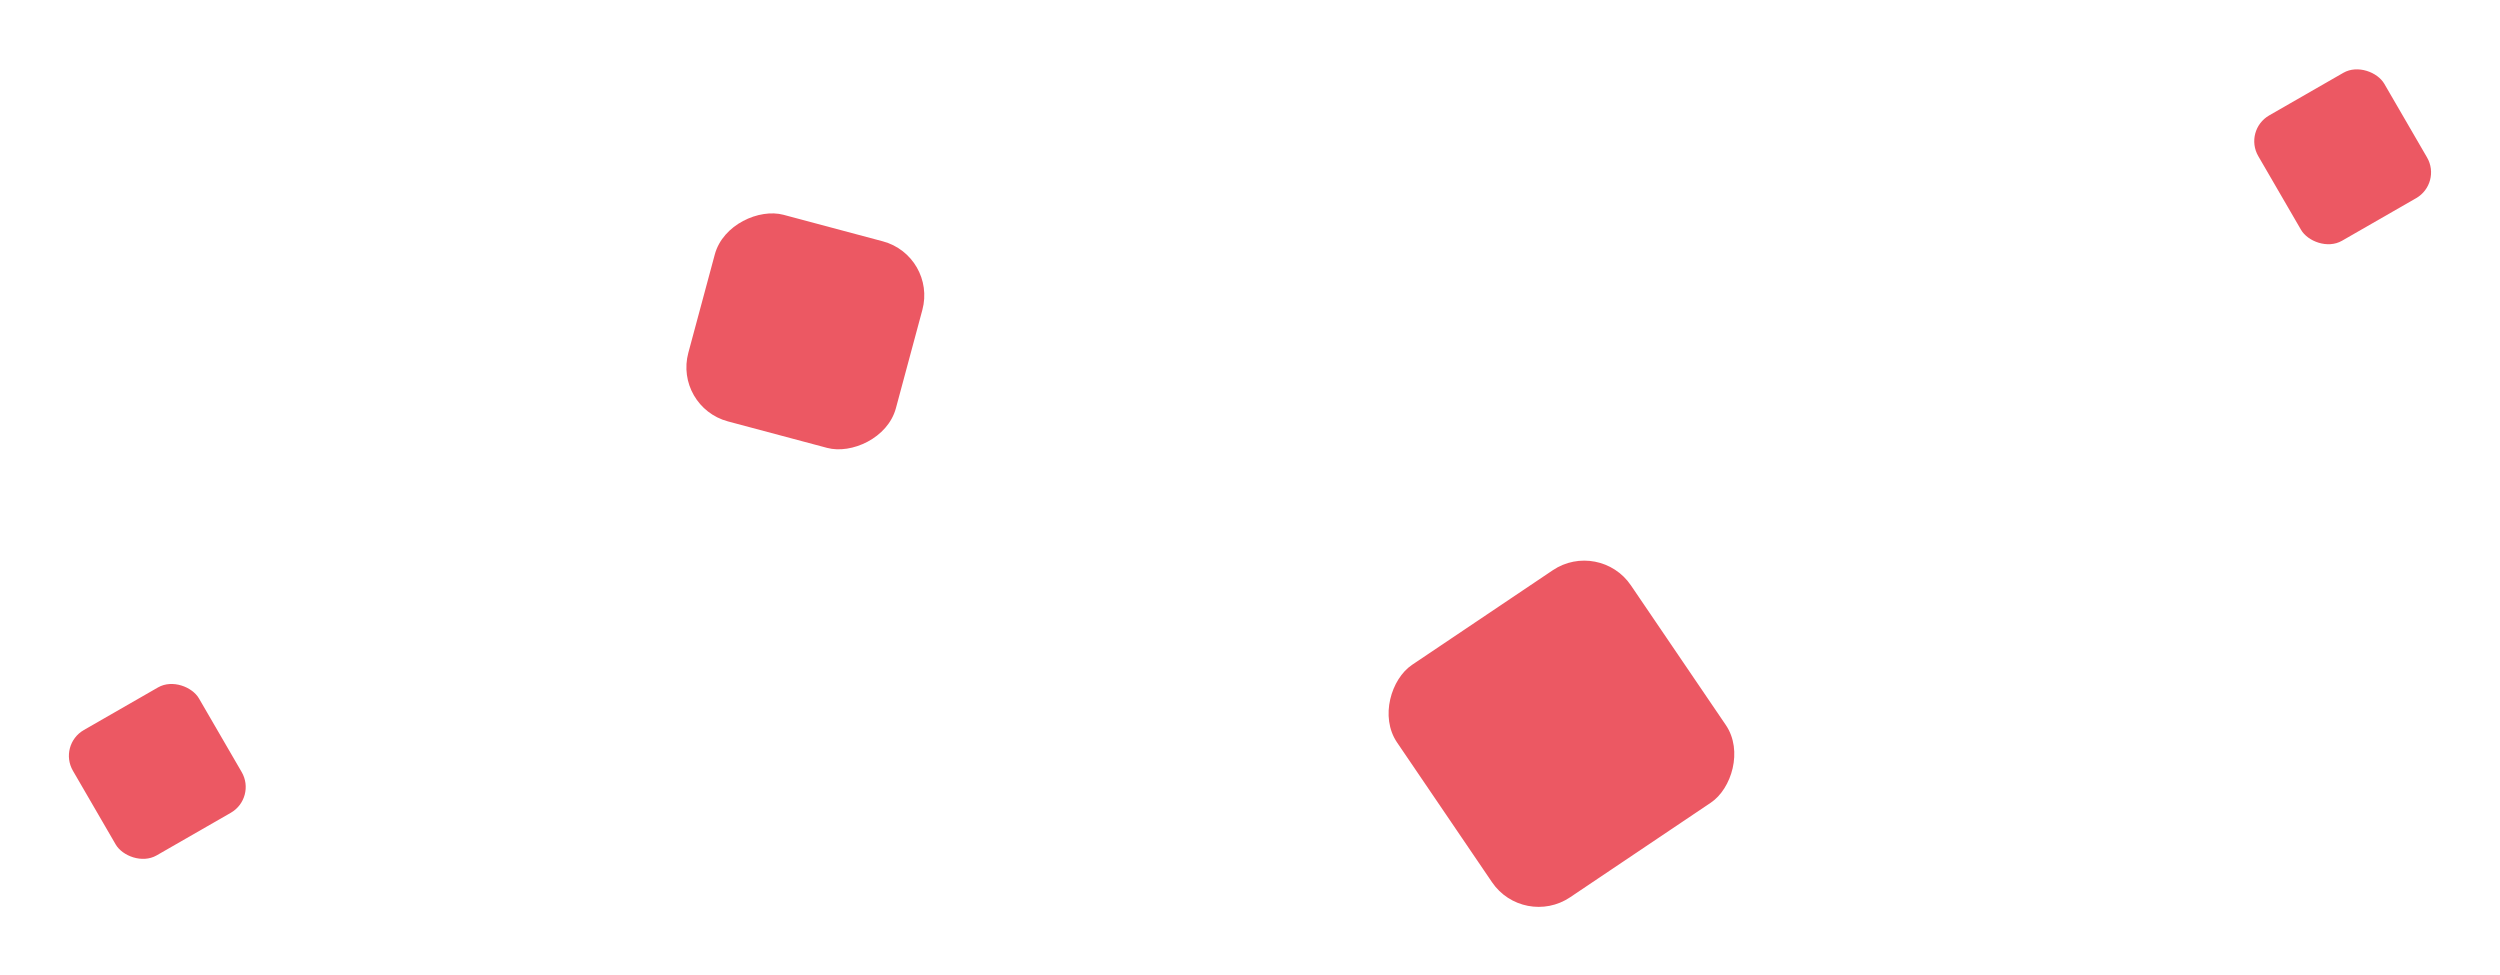 <svg width="1338" height="522" viewBox="0 0 1338 522" fill="none" xmlns="http://www.w3.org/2000/svg">
<g filter="url(#filter0_d_2_213)">
<rect width="114.458" height="115" rx="30" transform="matrix(-0.26 0.966 -0.966 -0.258 501.445 132.89)" fill="#EC5863"/>
</g>
<g filter="url(#filter1_d_2_213)">
<rect width="150.452" height="150.759" rx="30" transform="matrix(0.562 0.827 -0.83 0.558 855.973 284.435)" fill="#EC5863"/>
</g>
<g filter="url(#filter2_d_2_213)">
<rect width="77.787" height="77.575" rx="16" transform="matrix(0.867 -0.498 0.502 0.865 31 394.68)" fill="#EC5863"/>
</g>
<g filter="url(#filter3_d_2_213)">
<rect width="77.787" height="77.575" rx="16" transform="matrix(0.867 -0.498 0.502 0.865 1200.6 65.734)" fill="#EC5863"/>
</g>
<defs>
<filter id="filter0_d_2_213" x="331.313" y="77.982" width="199.368" height="198.719" filterUnits="userSpaceOnUse" color-interpolation-filters="sRGB">
<feFlood flood-opacity="0" result="BackgroundImageFix"/>
<feColorMatrix in="SourceAlpha" type="matrix" values="0 0 0 0 0 0 0 0 0 0 0 0 0 0 0 0 0 0 127 0" result="hardAlpha"/>
<feOffset dy="4"/>
<feGaussianBlur stdDeviation="18"/>
<feComposite in2="hardAlpha" operator="out"/>
<feColorMatrix type="matrix" values="0 0 0 0 0.925 0 0 0 0 0.345 0 0 0 0 0.388 0 0 0 0.12 0"/>
<feBlend mode="normal" in2="BackgroundImageFix" result="effect1_dropShadow_2_213"/>
<feBlend mode="normal" in="SourceGraphic" in2="effect1_dropShadow_2_213" result="shape"/>
</filter>
<filter id="filter1_d_2_213" x="706.525" y="264.05" width="258.307" height="257.305" filterUnits="userSpaceOnUse" color-interpolation-filters="sRGB">
<feFlood flood-opacity="0" result="BackgroundImageFix"/>
<feColorMatrix in="SourceAlpha" type="matrix" values="0 0 0 0 0 0 0 0 0 0 0 0 0 0 0 0 0 0 127 0" result="hardAlpha"/>
<feOffset dy="4"/>
<feGaussianBlur stdDeviation="18"/>
<feComposite in2="hardAlpha" operator="out"/>
<feColorMatrix type="matrix" values="0 0 0 0 0.925 0 0 0 0 0.345 0 0 0 0 0.388 0 0 0 0.12 0"/>
<feBlend mode="normal" in2="BackgroundImageFix" result="effect1_dropShadow_2_213"/>
<feBlend mode="normal" in="SourceGraphic" in2="effect1_dropShadow_2_213" result="shape"/>
</filter>
<filter id="filter2_d_2_213" x="0.873" y="329.78" width="166.659" height="166.155" filterUnits="userSpaceOnUse" color-interpolation-filters="sRGB">
<feFlood flood-opacity="0" result="BackgroundImageFix"/>
<feColorMatrix in="SourceAlpha" type="matrix" values="0 0 0 0 0 0 0 0 0 0 0 0 0 0 0 0 0 0 127 0" result="hardAlpha"/>
<feOffset dy="4"/>
<feGaussianBlur stdDeviation="18"/>
<feComposite in2="hardAlpha" operator="out"/>
<feColorMatrix type="matrix" values="0 0 0 0 0.925 0 0 0 0 0.345 0 0 0 0 0.388 0 0 0 0.12 0"/>
<feBlend mode="normal" in2="BackgroundImageFix" result="effect1_dropShadow_2_213"/>
<feBlend mode="normal" in="SourceGraphic" in2="effect1_dropShadow_2_213" result="shape"/>
</filter>
<filter id="filter3_d_2_213" x="1170.47" y="0.835" width="166.659" height="166.155" filterUnits="userSpaceOnUse" color-interpolation-filters="sRGB">
<feFlood flood-opacity="0" result="BackgroundImageFix"/>
<feColorMatrix in="SourceAlpha" type="matrix" values="0 0 0 0 0 0 0 0 0 0 0 0 0 0 0 0 0 0 127 0" result="hardAlpha"/>
<feOffset dy="4"/>
<feGaussianBlur stdDeviation="18"/>
<feComposite in2="hardAlpha" operator="out"/>
<feColorMatrix type="matrix" values="0 0 0 0 0.925 0 0 0 0 0.345 0 0 0 0 0.388 0 0 0 0.12 0"/>
<feBlend mode="normal" in2="BackgroundImageFix" result="effect1_dropShadow_2_213"/>
<feBlend mode="normal" in="SourceGraphic" in2="effect1_dropShadow_2_213" result="shape"/>
</filter>
</defs>
</svg>
